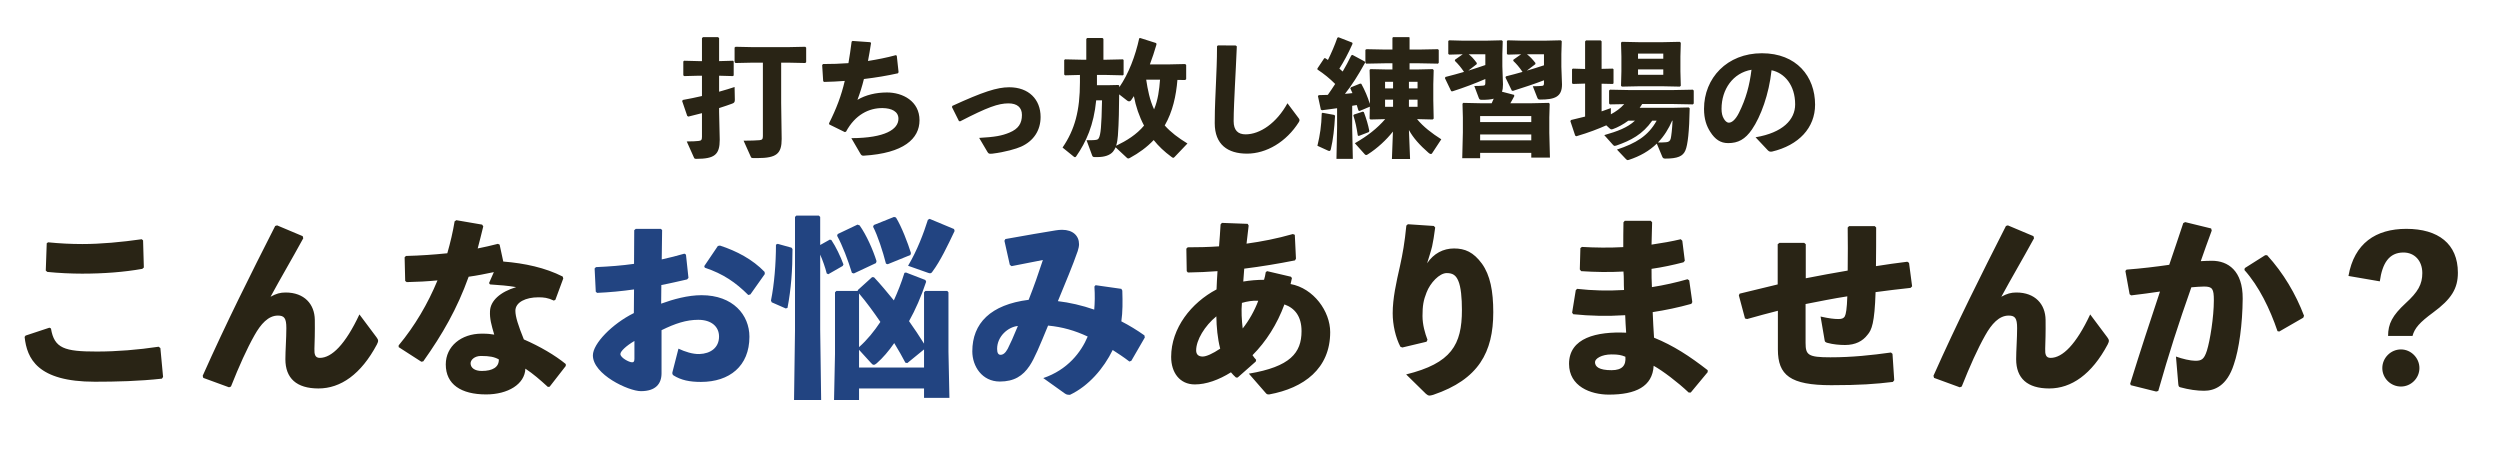 <svg width="650" height="117" viewBox="0 0 650 117" fill="none" xmlns="http://www.w3.org/2000/svg">
<path d="M182.511 15.89H181.686L177.858 15.791L177.66 15.989V19.586L177.891 19.784L181.686 19.685H182.511V24.965C180.861 25.361 179.145 25.691 177.528 25.988L177.363 26.285L178.683 30.146L178.98 30.311C180.069 30.047 181.29 29.75 182.511 29.42V35.591C182.511 36.383 182.313 36.581 181.62 36.647C181.059 36.713 180.102 36.779 178.551 36.779L180.399 40.904C180.531 41.234 180.63 41.3 181.026 41.3C185.811 41.3 187.131 40.211 187.131 36.317L186.966 29.123V28.1C188.352 27.671 189.54 27.242 190.365 26.945C190.926 26.747 191.058 26.516 191.058 25.922L190.992 22.622C189.903 22.985 188.517 23.414 186.966 23.843V19.685L190.563 19.784L190.761 19.619V15.956L190.563 15.791L186.966 15.89V9.884L186.669 9.653H182.775L182.511 9.917V15.89ZM203.103 16.286H204.72L209.373 16.385L209.604 16.154V12.392L209.373 12.161L204.72 12.26H195.843L191.256 12.161L190.992 12.359V16.121L191.223 16.385L195.843 16.286H198.351V35.393C198.351 36.185 198.153 36.383 197.46 36.449C196.899 36.515 194.886 36.581 193.335 36.581L195.183 40.706C195.315 41.036 195.381 41.102 196.041 41.102H196.899C201.948 41.102 203.235 39.947 203.235 36.119L203.103 26.747V16.286ZM213.762 16.913L214.026 21.071L214.224 21.302C216.039 21.269 217.854 21.17 219.636 21.038C218.745 24.866 217.458 28.265 215.544 32.06L215.61 32.357L219.636 34.337L219.966 34.238C222.342 29.816 225.939 28.067 229.47 28.1C231.846 28.133 233.595 28.991 233.595 30.872C233.595 33.611 230.163 35.888 221.352 35.921L223.695 39.947C223.926 40.376 224.157 40.508 224.586 40.475C234.981 39.848 239.073 36.053 239.073 31.268C239.073 26.285 234.684 24.041 230.625 24.041C227.721 24.041 225.048 24.701 222.936 25.955C223.596 24.206 224.157 22.424 224.619 20.543C227.688 20.18 230.658 19.685 233.463 19.058L233.628 18.761L233.166 14.504L232.935 14.339C230.526 14.999 228.117 15.461 225.675 15.857C225.972 14.405 226.203 12.854 226.467 11.204L226.302 10.973L221.649 10.643L221.418 10.841C221.154 12.788 220.923 14.636 220.593 16.418C218.415 16.583 216.237 16.649 213.993 16.649L213.762 16.913ZM247.521 27.869L249.336 31.499L249.666 31.532C256.761 27.869 259.566 26.879 262.206 26.879C264.417 26.879 265.704 27.902 265.704 29.882C265.704 32.093 264.78 33.512 262.47 34.469C260.49 35.294 258.708 35.624 254.583 35.855L256.728 39.485C256.959 39.848 257.091 39.98 257.52 39.98C257.652 39.98 257.817 39.98 258.048 39.947C261.315 39.551 264.219 38.693 265.473 38.132C268.707 36.68 270.555 33.941 270.555 30.41C270.555 25.823 267.453 22.688 262.404 22.688C259.236 22.688 255.573 23.876 247.587 27.539L247.521 27.869ZM308.736 37.307C306.36 35.855 304.413 34.403 302.829 32.621C304.908 29.024 305.799 24.866 306.129 20.774L308.142 20.807L308.406 20.576V16.88L308.142 16.649L303.687 16.748H298.968C299.595 15.098 300.156 13.382 300.684 11.567L300.618 11.204L296.46 9.884L296.196 9.95C295.206 14.537 293.424 19.223 291.015 22.688V22.292L290.817 22.094L287.814 22.16H285.207V19.487H287.583L291.939 19.586L292.137 19.421V15.593L291.939 15.428L287.583 15.527H286.89V10.115L286.659 9.884H282.666L282.435 10.115V15.527H281.247L276.891 15.428L276.693 15.626V19.388L276.924 19.586L280.785 19.487V21.368C280.785 28.76 279.465 33.677 276.264 38.363L279.201 40.739C279.3 40.805 279.399 40.871 279.498 40.871C279.597 40.871 279.696 40.805 279.795 40.673C282.435 36.845 284.382 32.522 285.009 26.087H286.527C286.395 33.116 286.164 34.964 285.702 35.888C285.471 36.317 285.207 36.35 284.547 36.416C284.052 36.449 283.425 36.482 282.501 36.449L283.953 40.409C284.085 40.739 284.217 40.838 284.613 40.838H285.372C287.154 40.838 288.573 40.376 289.365 39.452C289.629 39.122 289.86 38.759 290.058 38.297L292.995 41.036C293.127 41.168 293.226 41.201 293.358 41.201C293.457 41.201 293.589 41.168 293.754 41.069C296.13 39.782 298.209 38.264 299.958 36.416C301.245 38.033 302.763 39.452 304.512 40.739C304.776 40.937 304.908 41.036 305.04 41.036C305.139 41.036 305.238 40.97 305.37 40.838L308.736 37.307ZM293.061 26.153C293.226 26.285 293.391 26.351 293.556 26.351C293.754 26.351 293.952 26.252 294.117 26.021C294.348 25.691 294.579 25.361 294.81 24.998C295.305 27.671 296.196 30.278 297.45 32.654C295.503 34.997 292.929 36.581 290.19 37.901C290.454 37.076 290.586 36.185 290.652 35.294C290.916 31.73 290.949 28.133 290.982 24.536L293.061 26.153ZM301.608 20.708C301.41 23.348 301.08 25.988 300.057 28.43C298.935 26.021 298.407 23.348 298.011 20.708H301.608ZM316.425 12.029C316.425 15.89 316.26 18.794 316.161 21.368C316.062 24.371 315.831 27.44 315.831 32.027C315.831 37.604 319.23 39.947 324.213 39.947C329.262 39.947 334.443 36.911 337.71 31.73C337.974 31.301 337.908 31.037 337.611 30.674L334.74 26.846C331.935 31.961 327.645 34.931 323.85 34.931C321.87 34.931 320.748 33.875 320.748 31.499C320.748 28.925 320.946 25.229 321.078 22.358C321.243 18.959 321.408 16.154 321.573 12.062L321.309 11.831L316.656 11.798L316.425 12.029ZM362.031 18.068H360.777L356.322 17.969L356.091 18.167L356.19 21.764V26.219L356.157 27.011C355.629 25.262 354.837 23.414 353.946 21.797L353.649 21.731L351.273 22.688L351.075 22.952C351.273 23.348 351.438 23.777 351.636 24.206C350.976 24.305 350.349 24.338 349.689 24.404C351.537 22.061 352.956 19.85 354.936 16.286L354.837 15.989L351.636 14.273L351.339 14.405C350.58 15.956 349.854 17.309 349.095 18.596C348.798 18.365 348.534 18.101 348.237 17.837C349.392 16.022 350.448 14.108 351.669 11.369L351.57 11.072L348.006 9.686L347.709 9.818C347.016 11.831 346.125 13.844 345.267 15.593C345.036 15.428 344.805 15.263 344.574 15.131H344.31L342.528 17.804V18.068C344.31 19.256 345.696 20.378 347.148 21.83C346.521 22.787 345.894 23.744 345.234 24.668C344.475 24.701 343.683 24.734 342.891 24.734L342.66 24.965L343.419 28.496L343.716 28.661C345.135 28.496 346.422 28.298 347.643 28.133V33.182L347.478 41.3H351.735L351.57 33.182V27.506L352.758 27.308C352.923 27.77 353.055 28.265 353.187 28.727L353.484 28.859L356.157 27.737L356.091 30.839L356.322 31.07L360.15 30.971C358.038 33.413 355.629 35.294 352.263 37.241L354.837 40.112C354.969 40.244 355.068 40.31 355.2 40.31C355.332 40.31 355.464 40.244 355.662 40.112C358.104 38.561 360.447 36.383 362.163 34.205L361.899 41.333H366.618L366.321 33.809C367.443 35.855 369.126 37.736 371.436 39.749C371.667 39.947 371.865 40.046 372.03 40.046C372.162 40.046 372.261 39.98 372.327 39.881L374.736 36.218C372.294 34.667 370.05 32.951 368.433 30.971H368.598L372.492 31.07L372.756 30.839L372.657 26.054V21.929L372.756 18.233L372.525 17.969L368.301 18.068H366.486V16.451H368.796L373.878 16.55L374.076 16.319V13.019L373.878 12.788L368.796 12.887H366.486V9.851L366.42 9.653H362.196L362.031 9.851V12.887H360.315L355.299 12.788L355.002 12.953V16.319L355.233 16.55L360.315 16.451H362.031V18.068ZM366.321 22.985V21.269H368.565V22.985H366.321ZM362.196 22.985H360.117V21.269H362.196V22.985ZM362.196 25.922V27.77H360.117V25.922H362.196ZM366.321 25.922H368.565V27.77H366.321V25.922ZM352.032 29.783L351.867 30.014C352.395 31.664 352.692 33.017 353.022 35.195L353.253 35.36L355.893 34.337L356.025 34.04C355.695 32.357 355.266 30.938 354.606 29.156L354.342 29.024L352.032 29.783ZM343.848 29.321L343.65 29.486C343.584 32.588 343.188 35.195 342.528 37.901L345.267 39.155C345.399 39.221 345.531 39.254 345.63 39.254C345.828 39.254 345.927 39.122 346.026 38.759C346.62 36.251 346.917 33.479 347.115 30.113L346.917 29.882L343.848 29.321ZM391.434 20.18L393.084 23.579L393.414 23.612C396.285 22.688 398.958 21.83 401.433 20.873V21.632C401.433 22.16 401.301 22.292 400.905 22.325C400.245 22.391 399.519 22.424 398.529 22.424L399.684 25.361C399.849 25.79 399.981 25.889 400.476 25.889C404.271 25.889 406.119 25.163 406.119 21.962L405.954 17.375V14.075L406.053 10.709L405.822 10.478L401.664 10.577H395.691L391.995 10.478L391.797 10.676V14.009L392.028 14.207L395.493 14.108L393.48 15.527L393.447 15.824C394.272 16.616 394.932 17.342 395.856 18.695C394.47 19.091 393.018 19.487 391.533 19.85L391.434 20.18ZM399.189 16.682L399.222 16.385C398.463 15.428 397.836 14.735 397.011 14.108H401.433V16.979C399.948 17.474 398.463 17.936 396.978 18.365L399.189 16.682ZM386.187 21.566C386.187 22.094 386.055 22.226 385.659 22.259C385.032 22.325 384.306 22.358 383.316 22.358L384.471 25.427C384.636 25.856 384.768 25.955 385.263 25.955C386.55 25.955 387.573 25.889 388.365 25.658C388.2 26.054 388.035 26.45 387.837 26.846H384.999L380.445 26.747L380.247 26.978L380.346 30.542V34.403L380.181 41.135H384.834V39.749H398.133V40.97H402.984L402.819 34.535V30.542L402.918 26.978L402.687 26.747L398.133 26.846H392.688C393.051 26.219 393.414 25.592 393.711 24.998L393.678 24.668L390.51 23.843C390.708 23.315 390.774 22.688 390.774 21.929L390.609 17.21V14.075L390.708 10.709L390.477 10.478L386.352 10.577H380.379L376.749 10.478L376.551 10.676V14.009L376.782 14.207L380.313 14.108L378.3 15.527L378.267 15.824C379.158 16.682 379.917 17.606 380.643 18.695C379.092 19.157 377.475 19.586 375.792 20.015L375.693 20.345L377.31 23.711L377.64 23.744C380.742 22.754 383.58 21.665 386.187 20.543V21.566ZM386.187 16.913C384.735 17.441 383.25 17.87 381.765 18.365L383.943 16.682L383.976 16.385C383.085 15.197 382.59 14.669 381.864 14.108H386.187V16.913ZM398.133 36.482H384.834V34.964H398.133V36.482ZM398.133 31.73H384.834V30.179H398.133V31.73ZM416.415 21.764L419.319 21.83L419.517 21.665V18.002L419.319 17.837L416.415 17.903V10.742L416.184 10.511H412.356L412.125 10.775V17.936L408.924 17.837L408.726 18.035V21.632L408.957 21.83L412.125 21.731V30.311C410.97 30.608 409.782 30.905 408.462 31.202L408.297 31.499L409.551 35.261L409.848 35.426C413.115 34.469 415.623 33.479 417.636 32.588L418.461 33.347C418.692 33.578 418.857 33.644 418.989 33.644C419.088 33.644 419.187 33.611 419.319 33.578C420.639 33.116 422.124 32.291 423.378 31.367H425.094C423.114 33.215 420.54 34.139 417.108 35.129L419.352 37.637C419.517 37.835 419.649 37.934 419.847 37.934C419.946 37.934 420.078 37.901 420.276 37.835C423.972 36.548 427.074 34.964 429.582 31.367H430.737C428.493 35.393 425.325 37.241 420.408 38.891L422.652 41.267C422.883 41.498 423.015 41.63 423.213 41.63C423.312 41.63 423.411 41.597 423.51 41.564C426.414 40.607 428.79 39.254 430.77 37.34L432.189 40.739C432.354 41.135 432.552 41.234 432.981 41.234C436.215 41.234 437.568 40.607 438.195 39.122C438.822 37.703 439.218 34.106 439.317 28.166L439.086 27.935L434.697 28.034H426.315C426.546 27.704 426.777 27.374 426.975 27.044H434.994L440.142 27.143L440.373 26.912V23.546L440.142 23.315L434.994 23.414H423.576L418.593 23.315L418.362 23.546V26.912L418.593 27.143L422.289 27.077C421.299 28.199 420.111 29.024 418.824 29.717V28.1C417.999 28.397 417.207 28.694 416.415 28.958V21.764ZM434.862 31.367C434.763 33.677 434.532 35.393 434.4 35.987C434.235 36.68 433.872 36.911 433.212 36.977C432.585 37.043 431.892 37.043 431.067 37.043C432.651 35.426 433.872 33.446 434.763 31.367H434.862ZM432.057 22.424L436.776 22.523L437.007 22.292L436.908 18.563V14.669L437.007 11.105L436.71 10.874L432.057 10.973H426.414L421.695 10.874L421.464 11.105L421.563 14.669V18.563L421.464 22.292L421.695 22.523L426.414 22.424H432.057ZM432.453 18.035V19.454H425.886V18.035H432.453ZM432.453 15.263H425.886V13.943H432.453V15.263ZM459.645 39.089C460.008 39.452 460.239 39.452 460.701 39.419C467.697 37.769 471.921 33.215 471.921 27.209C471.921 19.883 467.103 13.844 458.094 13.844C449.019 13.844 443.046 20.312 443.046 28.298C443.046 30.971 443.706 32.786 444.663 34.271C445.917 36.251 447.336 37.208 449.316 37.208C451.89 37.208 453.738 36.251 455.52 33.644C457.797 30.311 459.942 24.503 460.602 18.266C463.968 18.959 466.74 22.127 466.74 27.143C466.74 31.103 463.539 34.502 456.444 35.69L459.645 39.089ZM455.388 18.134C454.893 22.16 453.969 25.658 452.121 29.354C451.23 31.136 450.273 31.895 449.514 31.895C448.986 31.895 448.524 31.466 448.161 30.806C447.798 30.179 447.6 29.387 447.6 28.298C447.6 23.216 450.57 18.959 455.388 18.134Z" fill="#292415"/>
<path d="M12.15 63.25L11.9 70.35L12.3 70.7C15.3 71 18.55 71.15 21.35 71.15C26.95 71.15 32.25 70.75 37 69.9L37.4 69.55L37.2 62.5L36.85 62.2C31.6 62.95 26.2 63.45 21.4 63.45C18.45 63.45 15.5 63.3 12.5 63L12.15 63.25ZM6.4 87.6C7 93.2 9.7 99.25 24.65 99.25C30.2 99.25 36.25 99.1 42.1 98.45L42.4 98L41.7 90.5L41.25 90.15C35.9 90.95 30.4 91.4 25.15 91.4C16.8 91.4 14.1 90.6 13.25 85.4L12.85 85.2L6.65 87.25L6.4 87.6ZM71.55 58.75C65.15 71.35 58.85 83.9 52.7 97.7L52.85 98.25L59.55 100.7L60.05 100.5C62.2 95.1 64.15 90.75 66.15 87.2C67.8 84.25 69.75 82.05 72.25 82.05C73.9 82.05 74.45 82.7 74.45 85.3C74.45 87.95 74.2 91.2 74.2 93.4C74.2 98.35 77.1 101 82.8 101C88.55 101 93.85 97.35 98 89.55C98.45 88.65 98.4 88.4 97.9 87.7L93.45 81.75C89.8 89.55 86.25 93.05 83.15 93.05C81.9 93.05 81.7 92.1 81.75 90.65C81.8 89.2 81.9 86.25 81.85 83.15C81.8 79.1 79.15 76.05 74.25 76.05C72.85 76.05 71.8 76.35 70.35 77.15C73 72.25 75.65 67.8 78.85 61.95L78.7 61.4L72.05 58.6L71.55 58.75ZM125.35 58.4L118.65 57.25L118.2 57.55C117.75 60.3 117.1 63.05 116.3 65.85C112.9 66.2 109.35 66.45 105.55 66.55L105.2 66.9L105.35 73.05L105.75 73.35C108.5 73.3 111.15 73.15 113.75 72.9C111.25 78.95 107.85 84.75 103.65 89.8V90.25L109.55 94.05L110.05 93.95C115.05 86.9 118.85 80.3 121.85 71.95C124.05 71.65 126.25 71.2 128.4 70.75L127.15 73.6L127.4 73.95C129.8 74.1 132.25 74.3 134.2 74.65C130.05 75.9 127.5 78.2 127.4 80.9C127.3 82.85 127.75 84.45 128.5 87C127.45 86.85 127 86.75 125.25 86.75C119.9 86.75 115.9 90.05 115.9 94.75C115.9 99.95 119.9 102.55 126.4 102.55C132.05 102.55 136.45 99.9 136.6 95.85C138.7 97.25 140.3 98.65 142.45 100.6L142.9 100.55L147.1 95.15V94.65C144.3 92.35 140.35 90.05 136.2 88.25C134.75 84.65 134 82.35 134 80.8C134 78.55 136.75 77.3 139.95 77.3C141.4 77.3 142.4 77.4 144 78.15L144.4 77.95L146.45 72.4L146.3 71.9C141.75 69.6 136.45 68.45 130.85 68L129.9 63.6L129.45 63.4C127.7 63.85 125.95 64.25 124.2 64.6C124.65 62.8 125.2 60.85 125.65 58.85L125.35 58.4ZM129.7 93.45C129.75 95.45 128.1 96.45 125.25 96.45C123.45 96.45 122.35 95.65 122.35 94.45C122.35 93.6 123.35 92.55 125.05 92.55C127.3 92.55 128.55 92.8 129.7 93.45ZM321.8 98.15L326.5 94L326.6 93.55C326.3 93.2 325.95 92.85 325.65 92.35C329.2 88.8 332.05 84.3 333.95 79.15C336.65 80.1 338.4 82.25 338.4 86.1C338.4 91.75 335.45 95.35 324.7 97.15L329.15 102.25C329.4 102.55 329.6 102.55 330 102.55C339 100.9 345.85 95.85 345.85 86.35C345.85 80.95 341.55 74.95 335.55 73.85C335.65 73.45 335.75 73 335.9 72.3L335.65 71.95L329.45 70.5L329.1 70.75C329 71.5 328.8 72.25 328.65 72.75C326.85 72.75 325.05 72.9 323.25 73.2C323.35 71.8 323.45 70.55 323.5 69.85C327.9 69.3 332.15 68.6 336.7 67.7L336.95 67.25L336.65 61.05L336.15 60.85C331.95 62.05 328.05 62.8 324.1 63.35C324.3 61.75 324.45 60.2 324.65 58.65L324.4 58.2L317.7 57.95L317.35 58.35C317.25 60.25 317.1 62.15 316.95 64.05C314.1 64.25 311.3 64.3 308.8 64.3L308.45 64.65L308.55 70.5L308.85 70.85C311.55 70.8 314.1 70.7 316.55 70.5C316.45 72.2 316.35 73.55 316.3 75.25C309.75 78.7 304.5 85.3 304.5 92.8C304.5 96.9 306.75 99.95 310.65 99.95C313.6 99.95 316.85 98.8 320.05 96.8C320.5 97.35 320.85 97.7 321.35 98.15H321.8ZM316.25 82.25C316.3 85.05 316.55 87.9 317.25 90.65C315.3 91.95 313.65 92.7 312.7 92.7C311.65 92.7 311 92.2 311 91.1C311 88.4 313.25 84.7 316.25 82.25ZM323.1 85.4C322.85 83.3 322.7 80.85 322.9 78.75C324.3 78.35 325.75 78.1 327.15 78.2C326.2 80.75 324.7 83.4 323.1 85.4ZM365.65 58.65C365.2 63.2 364.7 65.95 364 69.15C363 73.55 362.1 77.6 362.1 81.45C362.1 84.45 362.85 87.75 364.1 90.15L364.6 90.35L370.9 88.85L371.15 88.35C370.5 86.65 369.85 84.45 369.85 82.15C369.85 79.5 370.1 78.05 370.9 76.05C371.85 73.55 374.25 71 376.15 71C377.75 71 378.55 71.6 379.15 73C379.85 74.6 380.1 77.5 380.1 80.6C380.1 89.65 377.35 94.45 365.6 97.35L370.75 102.4C371.1 102.7 371.35 102.85 371.7 102.85C371.95 102.85 372.25 102.75 372.65 102.65C384.45 98.65 388.25 91.55 388.25 81.2C388.25 75.65 387.45 71.55 385.3 68.55C383.1 65.55 380.9 64.6 378.05 64.6C375.25 64.6 372.75 65.9 371.05 68.45C371.6 66.6 372 65.5 372.35 64.05C372.65 62.6 372.85 61.45 373.15 59.15L372.8 58.75L366.05 58.3L365.65 58.65ZM409.7 75.45L408.75 81.3L409.05 81.7C413.45 82.15 417.85 82.25 422.55 81.95C422.6 83.45 422.7 85 422.8 86.5C415.2 86.15 407.95 87.8 407.95 94.6C407.95 100.45 413.55 102.6 418.3 102.6C425.3 102.6 429.65 100.5 429.95 95.1C432.3 96.4 436.2 99.35 439.05 102.05H439.6L444 96.75V96.25C439.3 92.6 435.1 89.85 430.05 87.8C429.9 85.7 429.8 83.5 429.7 81.15C433 80.65 436.35 79.95 439.75 79L440 78.55L439.2 72.9L438.75 72.6C435.8 73.45 432.7 74.15 429.5 74.65C429.4 73.05 429.4 71.5 429.4 69.9C432.2 69.5 435 68.9 437.7 68.2L438.05 67.8L437.4 62.6L437 62.2C434.7 62.75 432.15 63.2 429.4 63.6C429.45 61.75 429.5 59.75 429.55 57.8L429.2 57.4H422.45L422.1 57.8C422.05 60.1 422.05 62.2 422.05 64.25C418.4 64.45 414.75 64.4 411.3 64.2L410.9 64.5L410.75 70.05L411.1 70.5C414.8 70.75 418.4 70.8 422.1 70.6C422.25 72.2 422.15 73.8 422.25 75.4C418.05 75.65 413.95 75.55 410.05 75.1L409.7 75.45ZM422.6 92.75C422.8 95 421.8 96.25 419 96.25C415.75 96.25 414.7 95.35 414.7 94.15C414.7 93.25 416.4 92.15 419 92.15C420.75 92.15 421.5 92.3 422.6 92.75ZM462.2 73.95C459 74.7 455.7 75.5 452.3 76.35L452.1 76.8L453.7 82.8L454.25 82.95C457.05 82.15 459.7 81.45 462.25 80.8V90.85C462.25 97.55 465.45 100.15 476.15 100.15C483.5 100.15 487.65 99.85 492.15 99.3L492.5 98.85L492.05 92L491.65 91.65C486.6 92.35 481.55 92.9 475.9 92.9C470.1 92.9 469.45 92.3 469.45 89.15V79.05C473.05 78.35 476.7 77.6 480.3 77.05C480.2 80.25 479.95 81.7 479.65 82.25C479.4 82.7 478.95 82.95 478.05 82.95C476.85 82.95 475.6 82.8 473.35 82.3L474.4 88.45C474.45 88.85 474.6 89 475.15 89.15C476.6 89.55 478.3 89.7 479.7 89.7C482.4 89.7 484.3 88.7 485.55 87.05C486.65 85.8 487.4 83.95 487.65 75.95C490.5 75.55 493.6 75.2 496.75 74.85L497.15 74.45L496.35 68.35L495.9 68.05C493.2 68.4 490.4 68.75 487.75 69.2C487.8 65.7 487.8 62.2 487.8 59.15L487.45 58.8H480.75L480.4 59.15C480.45 62.4 480.45 66.4 480.4 70.35C476.8 70.95 473.1 71.65 469.5 72.35V63.5L469.1 63.15H462.65L462.2 63.5V73.95ZM521.55 58.75C515.15 71.35 508.85 83.9 502.7 97.7L502.85 98.25L509.55 100.7L510.05 100.5C512.2 95.1 514.15 90.75 516.15 87.2C517.8 84.25 519.75 82.05 522.25 82.05C523.9 82.05 524.45 82.7 524.45 85.3C524.45 87.95 524.2 91.2 524.2 93.4C524.2 98.35 527.1 101 532.8 101C538.55 101 543.85 97.35 548 89.55C548.45 88.65 548.4 88.4 547.9 87.7L543.45 81.75C539.8 89.55 536.25 93.05 533.15 93.05C531.9 93.05 531.7 92.1 531.75 90.65C531.8 89.2 531.9 86.25 531.85 83.15C531.8 79.1 529.15 76.05 524.25 76.05C522.85 76.05 521.8 76.35 520.35 77.15C523 72.25 525.65 67.8 528.85 61.95L528.7 61.4L522.05 58.6L521.55 58.75ZM554 100.15L560.6 101.8L561.15 101.65C563.9 91.95 566.4 84.2 569.75 74.7C571 74.6 572.15 74.5 573.05 74.5C575.25 74.5 575.6 75.1 575.6 78.1C575.6 82.45 574.6 88.6 573.8 91.15C573.05 93.5 572.35 93.8 570.75 93.8C569.55 93.8 567.35 93.3 565.75 92.7L566.35 99.8C566.4 100.5 566.55 100.6 566.9 100.7C569.1 101.3 571.2 101.6 573.05 101.6C575.7 101.6 579 100.4 580.8 94.75C582.15 90.85 583.05 84.25 583.1 77.65C583.15 70.35 579.25 67.8 575.1 67.8C574.15 67.8 573.2 67.85 572.2 67.9C573.05 65.45 574 62.8 575.05 59.95L574.9 59.4L568.15 57.75L567.65 58C566.35 61.85 565.2 65.4 564 68.85C560.55 69.35 556.85 69.8 552.9 70.1L552.6 70.45L553.7 76.5L554.1 76.8C556.6 76.5 559.3 76.15 561.6 75.8C559.05 83.45 556.55 91.05 553.85 99.75L554 100.15ZM583.55 70.2C587.35 74.45 590.2 80.35 592.15 86.1L592.6 86.2L598.85 82.6L599.05 82.1C596.9 76.45 593.7 71 589.45 66.35H588.95L583.65 69.7L583.55 70.2ZM618.75 73.15C619.4 68.45 621.15 65.65 624.9 65.65C627.75 65.65 629.8 67.75 629.8 71C629.8 73.9 628.7 75.9 625.45 78.85C622.05 82 620.9 84.15 620.9 87.35H627.25C627.8 85.3 629.15 83.8 632.55 81.3C637.4 77.75 639.05 75 639.05 70.9C639.05 63.4 633.95 59.5 625.65 59.5C617.7 59.5 612.1 63.25 610.6 71.75L618.75 73.15ZM624.25 90.85C621.6 90.85 619.4 93.05 619.4 95.7C619.4 98.35 621.6 100.5 624.25 100.5C626.85 100.5 629.05 98.35 629.05 95.7C629.05 93.05 626.85 90.85 624.25 90.85Z" fill="#292415"/>
<path d="M164.8 81.4C159.15 84.2 154.15 89.35 154.15 92.4C154.15 97.35 163.4 101.7 166.65 101.7C170.45 101.7 172 99.8 172 97.05V85.85C175.55 84.1 178.45 83.15 181.55 83.15C185 83.15 186.95 84.95 186.95 87.5C186.95 90.4 184.75 91.95 181.85 92.05C180.1 92.1 178.1 91.45 176.4 90.65L174.85 96.7C174.75 97 174.8 97.4 175.1 97.6C177.1 98.85 179.3 99.3 182.25 99.3C189.65 99.3 194.85 95.2 194.85 87.55C194.85 81.9 190.6 76.75 182.4 76.75C178.85 76.75 175.05 77.8 171.9 78.95L171.95 74.1C174.15 73.7 176.4 73.15 178.65 72.65L179 72.25L178.35 66.2L177.95 65.95C176 66.5 174.15 67 172.05 67.45L172.15 59.8L171.8 59.5H165.3L164.9 59.85L164.85 68.6C161.7 69.05 158.4 69.3 154.95 69.45L154.6 69.8L154.9 75.85L155.25 76.15C158.55 76 161.7 75.7 164.85 75.25L164.8 81.4ZM164.95 93.25C164.95 93.95 164.8 94.2 164.35 94.2C163.55 94.2 161.3 93 161.3 92.05C161.3 91.35 162.75 89.95 164.95 88.65V93.25ZM183.25 69.6C188.05 71.2 191.3 73.45 194.55 76.7L195.1 76.55L198.85 71.25L198.8 70.7C195.7 67.45 191.5 65.25 187.2 63.85L186.65 63.95L183.1 69.2L183.25 69.6ZM240.6 72.8L235.55 70.85L235.15 70.95C234.35 73.55 233.4 75.9 232.4 78.1C230.65 75.95 228.9 73.85 227.25 72.1L226.75 72.05L223.05 75.4L223 75.65H217.45L217.1 76V92.05L216.85 104H223.35V101H240.25V103.45H246.85L246.6 91.45V76L246.3 75.65H240.6L240.25 76V89.35C239 87.35 237.7 85.4 236.35 83.5C238 80.55 239.5 77.15 240.8 73.25L240.6 72.8ZM223.35 76.3C225.35 78.65 227.15 81.15 228.9 83.7C227.3 86.1 225.5 88.35 223.35 90.25V76.3ZM235.9 94.4L240.25 90.85V95.55H223.35V90.95L226.4 94.3C226.7 94.65 226.9 94.85 227.2 94.85C227.4 94.85 227.65 94.7 227.95 94.45C229.55 93.05 231.05 91.3 232.5 89.2C233.65 91.05 234.6 92.8 235.4 94.3L235.9 94.4ZM213.25 63.7V56.4L212.9 56.05H207.05L206.7 56.4V86L206.45 104H213.5L213.25 85.65V66.2C213.9 67.7 214.55 69.5 214.95 71.1L215.35 71.3L219.1 69.15L219.3 68.75C218.5 66.6 217.3 64.1 216.15 62.4L215.75 62.3L213.25 63.7ZM202.2 63.4L201.75 63.6C201.75 68.55 201.3 74 200.45 78.15L200.65 78.6L204.3 80.2L204.75 80.05C205.7 75.1 206.05 70.15 206.05 64.75L205.8 64.4L202.2 63.4ZM248.05 59.55L241.7 56.9L241.25 57.15C240.15 60.65 238.45 65.15 236.1 69.1L241.2 70.9C241.45 71 241.65 71.05 241.8 71.05C242.1 71.05 242.25 70.9 242.45 70.6C244.5 67.85 246.4 63.85 248.2 60.05L248.05 59.55ZM227.75 68.4L227.9 67.9C226.95 64.9 225.3 61.15 223.5 58.6L222.95 58.4L217.8 60.85L217.65 61.3C219.05 63.85 220.45 67.55 221.5 70.95L222 71.1L227.75 68.4ZM236.7 66.3L236.85 65.8C236.05 63.2 234.4 58.9 232.95 56.55L232.45 56.4L227.2 58.5L227 58.95C228.2 61.25 229.55 65.4 230.35 68.55L230.8 68.7L236.7 66.3ZM276.85 102.3C277.3 102.6 277.5 102.65 278.2 102.65C283.05 100.35 286.95 95.8 289.3 91C290.6 91.85 292.1 92.8 293.65 94L294.15 93.8L297.65 87.75L297.55 87.2C295.65 85.85 293.6 84.6 291.55 83.55C291.9 81.1 291.9 78.5 291.8 75.55L291.55 75.1L284.85 74.15L284.55 74.5C284.7 76.8 284.65 78.75 284.5 80.5C281.35 79.4 278.05 78.65 275.05 78.3C277.15 73.15 278.85 69.2 280.2 65.3C280.4 64.65 280.55 64.05 280.55 63.5C280.55 61.3 278.95 59.75 276.15 59.75C275.6 59.75 275.05 59.8 274.45 59.9C271.4 60.4 266.9 61.15 261.4 62.15L261.15 62.6L262.55 68.85L263 69.2C266.15 68.6 268.9 68.05 271.15 67.6C269.8 71.65 269 74 267.45 77.95C257.55 79.2 252.8 84.05 252.8 91.35C252.8 95.25 255.35 99.2 259.95 99.2C263.65 99.2 265.95 97.75 267.7 95.1C269 93.15 270.25 90.1 272.5 84.65C276.2 85 279.5 85.95 282.8 87.5C281.1 91.55 277.6 96.15 271.25 98.3L276.85 102.3ZM264.65 84.75C263.4 87.8 262.75 89.2 262 90.7C261.4 91.8 260.8 92.25 260.15 92.25C259.55 92.25 259.25 91.75 259.25 90.7C259.25 87.45 262.1 85 264.65 84.75Z" fill="#224481"/>
</svg>
